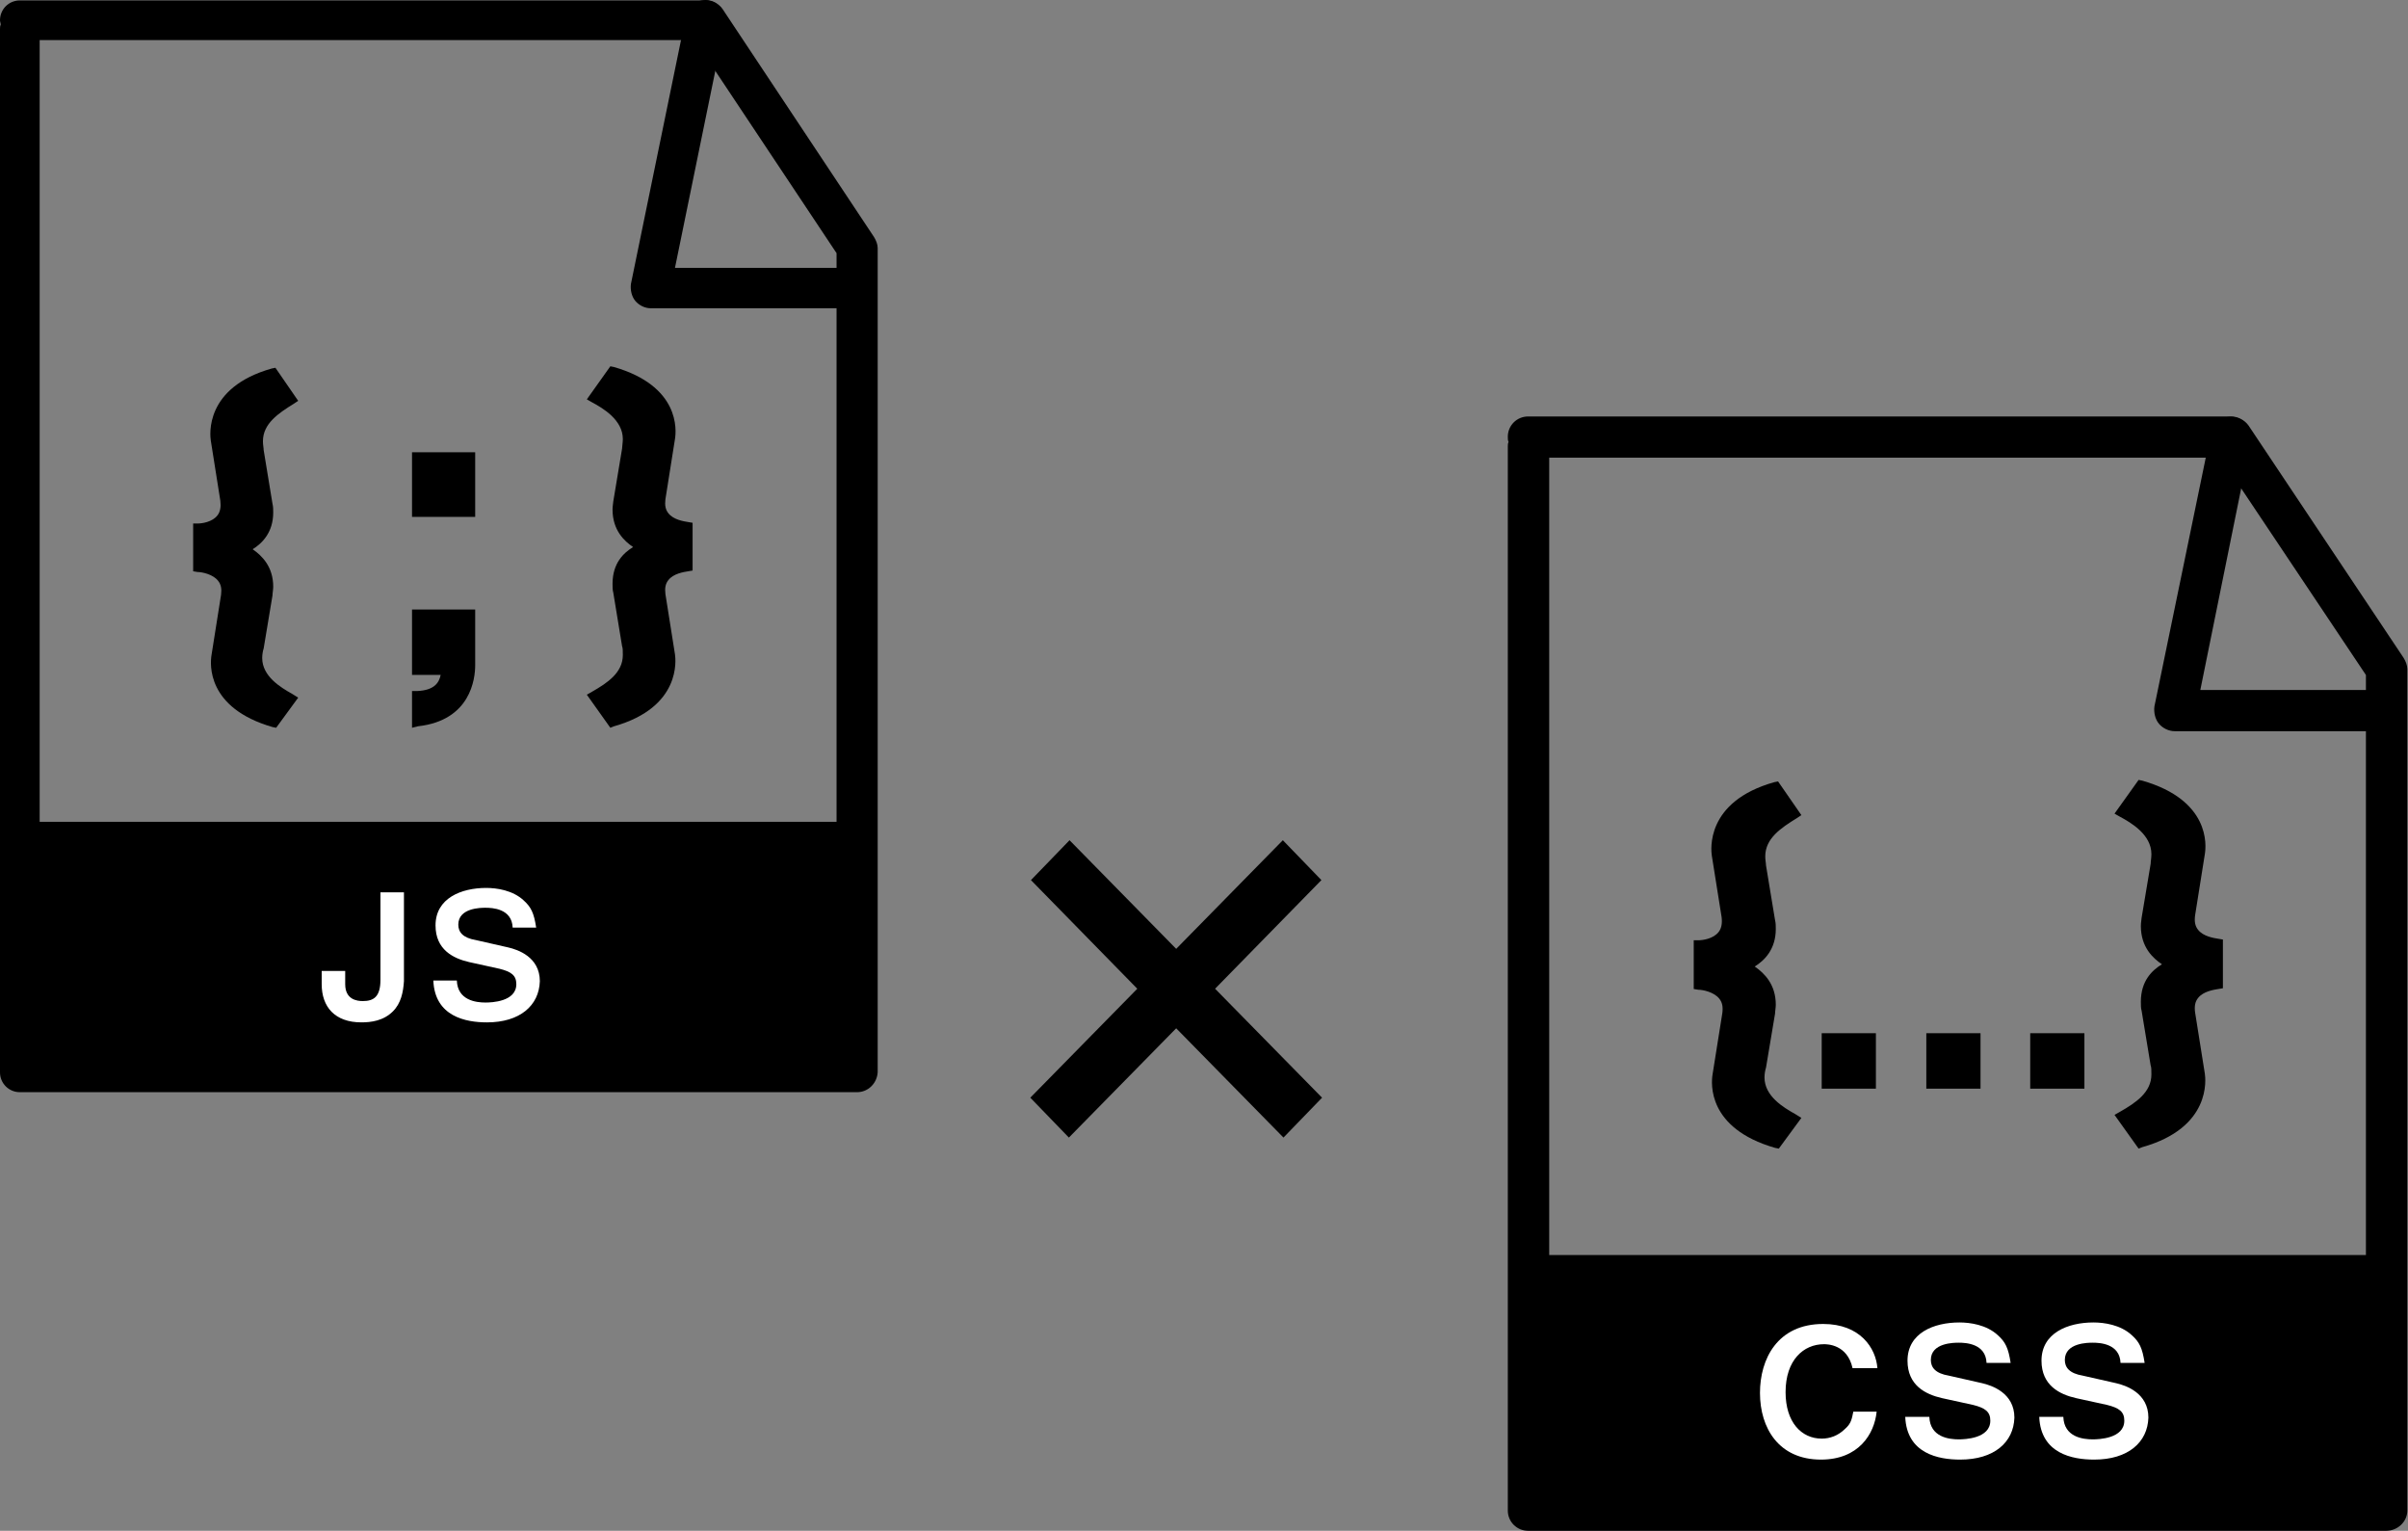 <svg width="214" height="136" viewBox="0 0 214 136" fill="none" xmlns="http://www.w3.org/2000/svg">
<rect x="0" y="0" width="214" height="136" fill="#808080" stroke="none"/>
<path d="M212.067 136H135.806C134.803 136 134 135.201 134 134.202V39.663C134 39.53 134 39.397 134.067 39.264C134 39.13 134 38.997 134 38.798C134 37.799 134.803 37 135.806 37H198.286C198.888 37 199.491 37.333 199.825 37.799L213.605 58.438C213.806 58.771 213.94 59.104 213.94 59.436V134.202C213.94 135.201 213.07 136 212.067 136ZM137.679 132.338H210.261V59.969L197.35 40.662H137.679V132.338Z" fill="black"/>
<path d="M212.067 64.962H193.269C192.734 64.962 192.199 64.696 191.864 64.297C191.53 63.897 191.396 63.298 191.463 62.765L196.48 38.465C196.681 37.466 197.684 36.867 198.621 37.067C199.624 37.266 200.226 38.265 200.026 39.197L195.544 61.301H212.067C213.07 61.301 213.873 62.099 213.873 63.098C213.94 64.163 213.07 64.962 212.067 64.962Z" fill="black"/>
<path d="M212.066 111.5H135.806V134.136H212.066V111.5Z" fill="black"/>
<path d="M161.829 129.675C158.083 129.675 156.41 126.879 156.41 123.75C156.41 120.754 157.949 117.625 162.029 117.625C165.307 117.625 166.712 119.756 166.846 121.553H164.638C164.17 119.423 162.364 119.423 162.096 119.423C160.29 119.423 158.685 120.821 158.685 123.684C158.685 126.347 160.089 127.811 161.896 127.811C162.631 127.811 163.367 127.545 163.969 126.946C164.504 126.48 164.571 126.08 164.705 125.415H166.779C166.578 127.412 165.173 129.675 161.829 129.675Z" fill="white"/>
<path d="M174.204 129.675C172.264 129.675 169.454 129.142 169.32 125.88H171.461C171.528 127.678 173.2 127.877 174.07 127.877C174.605 127.877 176.88 127.811 176.88 126.213C176.88 125.414 176.411 125.081 175.341 124.815L172.598 124.216C171.127 123.883 169.521 123.084 169.521 120.887C169.521 118.423 171.862 117.491 174.137 117.491C175.073 117.491 176.545 117.691 177.548 118.623C178.217 119.222 178.485 119.755 178.686 121.086H176.545C176.478 119.355 174.672 119.289 174.07 119.289C173.669 119.289 171.595 119.289 171.595 120.82C171.595 121.486 171.996 122.018 173.2 122.218L176.144 122.884C177.013 123.084 179.02 123.749 179.02 125.947C178.953 128.144 177.214 129.675 174.204 129.675Z" fill="white"/>
<path d="M186.112 129.675C184.172 129.675 181.362 129.142 181.229 125.88H183.369C183.436 127.678 185.109 127.877 185.978 127.877C186.513 127.877 188.788 127.811 188.788 126.213C188.788 125.414 188.32 125.081 187.249 124.815L184.506 124.216C183.035 123.883 181.429 123.084 181.429 120.887C181.429 118.423 183.771 117.491 186.045 117.491C186.982 117.491 188.453 117.691 189.457 118.623C190.126 119.222 190.393 119.755 190.594 121.086H188.453C188.386 119.355 186.58 119.289 185.978 119.289C185.577 119.289 183.503 119.289 183.503 120.82C183.503 121.486 183.904 122.018 185.109 122.218L188.052 122.884C188.922 123.084 190.928 123.749 190.928 125.947C190.862 128.144 189.122 129.675 186.112 129.675Z" fill="white"/>
<path d="M150.991 83.937C152.195 83.87 153.801 83.271 153.533 81.34L152.664 75.881C152.597 75.481 152.062 71.553 157.881 69.822L159.487 72.153C158.082 72.951 156.41 74.017 156.41 75.947C156.41 76.28 156.477 76.68 156.544 76.813L157.346 81.606C157.413 81.806 157.413 82.006 157.413 82.339C157.413 84.403 155.942 85.201 155.139 85.668C156.008 86.2 157.413 86.999 157.413 89.063C157.413 89.329 157.346 89.596 157.346 89.729L156.544 94.522C156.477 94.722 156.41 95.055 156.41 95.454C156.41 97.452 158.417 98.584 159.487 99.183L157.881 101.513C152.731 100.048 152.463 96.786 152.664 95.454L153.533 89.995C153.801 88.198 152.262 87.532 150.991 87.399V83.937Z" fill="black"/>
<path d="M158.083 102.046L157.748 101.979C151.728 100.248 152.062 96.253 152.196 95.454L153.066 89.995C153.132 89.463 153.066 89.063 152.798 88.73C152.33 88.131 151.326 87.931 150.925 87.931L150.523 87.865V83.537H150.925C151.326 83.537 152.263 83.404 152.731 82.805C152.999 82.472 153.066 82.006 152.999 81.473L152.129 76.014C152.062 75.548 151.527 71.221 157.681 69.49L158.016 69.423L160.09 72.419L159.688 72.685C158.283 73.551 156.879 74.483 156.879 76.081C156.879 76.413 156.945 76.68 156.945 76.879L157.748 81.74C157.815 82.006 157.815 82.272 157.815 82.539C157.815 84.336 156.812 85.335 155.942 85.867C156.812 86.467 157.815 87.465 157.815 89.263C157.815 89.529 157.748 89.862 157.748 90.062L156.945 94.855C156.879 95.055 156.812 95.388 156.812 95.721C156.812 97.385 158.484 98.384 159.554 98.983L160.09 99.316L158.083 102.046ZM151.46 87.066C152.33 87.199 153.132 87.598 153.534 88.198C153.935 88.73 154.136 89.396 154.002 90.195L153.132 95.588C152.999 96.253 152.798 99.449 157.748 100.98L158.885 99.316C157.748 98.65 156.009 97.452 156.009 95.454C156.009 94.989 156.076 94.656 156.143 94.456L156.945 89.662C156.945 89.529 157.012 89.263 157.012 89.063C157.012 87.399 156.009 86.666 154.939 86.067L154.203 85.668L154.939 85.268C156.009 84.736 157.012 84.003 157.012 82.339C157.012 82.073 156.945 81.873 156.945 81.74L156.143 76.946C156.076 76.746 156.009 76.413 156.009 75.947C156.009 73.95 157.614 72.752 158.885 72.019L157.748 70.355C152.798 71.886 153.066 75.148 153.132 75.748L154.002 81.207C154.136 82.006 153.935 82.738 153.534 83.271C152.999 83.937 152.062 84.203 151.46 84.336V87.066Z" fill="black"/>
<path d="M197.083 87.466C195.879 87.599 194.273 88.198 194.608 90.062L195.477 95.522C195.544 95.921 196.079 99.849 190.259 101.58L188.587 99.25C189.992 98.451 191.664 97.386 191.664 95.522C191.664 95.189 191.597 94.789 191.597 94.656L190.794 89.863C190.728 89.663 190.728 89.397 190.728 89.13C190.728 87 192.199 86.267 193.002 85.801C192.132 85.335 190.728 84.47 190.728 82.406C190.728 82.14 190.794 81.94 190.794 81.74L191.597 76.947C191.664 76.747 191.664 76.347 191.664 76.015C191.664 74.017 189.724 72.885 188.587 72.286L190.259 69.956C195.41 71.421 195.678 74.683 195.477 76.015L194.608 81.474C194.34 83.338 195.879 83.937 197.083 84.07V87.466Z" fill="black"/>
<path d="M190.059 102.046L187.918 99.05L188.386 98.784C189.791 97.985 191.196 97.053 191.196 95.455C191.196 95.122 191.196 94.789 191.129 94.656L190.326 89.796C190.259 89.596 190.259 89.263 190.259 88.997C190.259 87.133 191.263 86.201 192.132 85.668C191.33 85.135 190.259 84.137 190.259 82.273C190.259 81.94 190.326 81.673 190.326 81.54L191.129 76.747C191.129 76.547 191.196 76.214 191.196 75.881C191.196 74.15 189.39 73.085 188.386 72.552L187.918 72.286L190.059 69.29L190.393 69.357C196.414 71.088 196.079 75.082 195.945 75.881L195.076 81.341C195.009 81.873 195.076 82.273 195.343 82.605C195.812 83.205 196.748 83.338 197.15 83.404L197.551 83.471V87.799L197.15 87.865C196.748 87.932 195.812 88.065 195.343 88.664C195.076 88.997 195.009 89.396 195.076 89.929L195.945 95.388C196.012 95.854 196.547 100.182 190.393 101.913L190.059 102.046ZM189.256 99.383L190.393 101.047C195.343 99.516 195.076 96.254 195.009 95.654L194.139 90.195C194.005 89.396 194.206 88.731 194.608 88.198C195.143 87.532 196.012 87.199 196.681 87.133V84.47C196.012 84.336 195.21 84.07 194.608 83.404C194.206 82.872 194.005 82.206 194.139 81.407L195.009 75.948C195.143 75.282 195.343 72.086 190.393 70.555L189.256 72.219C190.393 72.885 192.065 74.084 192.065 76.081C192.065 76.48 191.999 76.88 191.999 77.08L191.196 81.873C191.129 82.006 191.129 82.206 191.129 82.472C191.129 84.203 192.199 84.936 193.203 85.468L193.939 85.868L193.203 86.267C192.333 86.733 191.129 87.399 191.129 89.197C191.129 89.396 191.129 89.663 191.196 89.862L191.999 94.656C192.065 94.856 192.065 95.189 192.065 95.588C192.065 97.452 190.46 98.65 189.256 99.383Z" fill="black"/>
<path d="M161.896 96.72V91.793H166.712V96.72H161.896Z" fill="black"/>
<path d="M171.193 96.72V91.793H176.01V96.72H171.193Z" fill="black"/>
<path d="M180.426 96.72V91.793H185.242V96.72H180.426Z" fill="black"/>
<path d="M76.172 97.032H1.762C0.783 97.032 0 96.249 0 95.27V2.584C0 2.453 -5.97537e-06 2.323 0.065 2.192C0.065 2.062 0 1.931 0 1.8C0 0.821 0.783 0.038 1.762 0.038H62.726C63.314 0.038 63.901 0.364 64.228 0.821L77.674 21.056C77.87 21.382 78 21.708 78 22.035V95.27C77.935 96.249 77.151 97.032 76.172 97.032ZM3.525 93.442H74.345V22.492L61.747 3.563H3.525V93.442Z" fill="black"/>
<path d="M76.173 27.387H57.831C57.309 27.387 56.787 27.125 56.461 26.734C56.134 26.342 56.004 25.755 56.069 25.233L60.964 1.408C61.16 0.429 62.139 -0.158 63.053 0.038C64.032 0.233 64.62 1.212 64.424 2.126L59.985 23.797H76.108C77.087 23.797 77.87 24.58 77.87 25.559C77.935 26.603 77.152 27.387 76.173 27.387Z" fill="black"/>
<path d="M76.173 73.012H1.763V95.204H76.173V73.012Z" fill="black"/>
<path d="M34.92 89.851C34.072 90.7 32.962 90.83 32.114 90.83C29.764 90.83 28.589 89.46 28.589 87.436V86.261H30.678V87.436C30.678 88.807 31.722 88.938 32.244 88.938C33.223 88.938 33.811 88.546 33.811 87.045V79.277H35.899V87.175C35.834 88.154 35.638 89.133 34.92 89.851Z" fill="white"/>
<path d="M43.276 90.831C41.383 90.831 38.641 90.308 38.511 87.11H40.599C40.665 88.872 42.297 89.068 43.145 89.068C43.667 89.068 45.886 89.003 45.886 87.436C45.886 86.653 45.43 86.327 44.385 86.066L41.709 85.478C40.273 85.152 38.706 84.368 38.706 82.215C38.706 79.799 40.991 78.886 43.21 78.886C44.124 78.886 45.56 79.082 46.539 79.995C47.192 80.583 47.453 81.105 47.649 82.41H45.56C45.495 80.713 43.733 80.648 43.145 80.648C42.753 80.648 40.73 80.648 40.73 82.149C40.73 82.802 41.122 83.324 42.297 83.52L45.169 84.173C46.017 84.368 47.975 85.021 47.975 87.175C47.91 89.329 46.213 90.831 43.276 90.831Z" fill="white"/>
<path d="M17.623 46.903C18.798 46.838 20.364 46.25 20.103 44.357L19.255 39.005C19.189 38.614 18.667 34.763 24.346 33.065L25.913 35.35C24.542 36.133 22.91 37.178 22.91 39.07C22.91 39.397 22.975 39.788 23.041 39.919L23.824 44.618C23.889 44.814 23.889 45.01 23.889 45.337C23.889 47.36 22.453 48.143 21.67 48.6C22.518 49.122 23.889 49.906 23.889 51.929C23.889 52.19 23.824 52.451 23.824 52.582L23.041 57.281C22.975 57.477 22.91 57.803 22.91 58.195C22.91 60.153 24.868 61.263 25.913 61.85L24.346 64.135C19.32 62.699 19.059 59.501 19.255 58.195L20.103 52.843C20.364 51.08 18.863 50.428 17.623 50.297V46.903Z" fill="black"/>
<path d="M24.542 64.657L24.215 64.592C18.341 62.895 18.667 58.978 18.798 58.195L19.646 52.843C19.712 52.321 19.646 51.929 19.385 51.603C18.928 51.015 17.949 50.819 17.558 50.819L17.166 50.754V46.511H17.558C17.949 46.511 18.863 46.381 19.32 45.793C19.581 45.467 19.646 45.01 19.581 44.488L18.733 39.136C18.667 38.679 18.145 34.436 24.15 32.739L24.477 32.674L26.5 35.611L26.108 35.872C24.738 36.721 23.367 37.635 23.367 39.201C23.367 39.527 23.432 39.788 23.432 39.984L24.215 44.749C24.281 45.01 24.281 45.271 24.281 45.532C24.281 47.295 23.302 48.274 22.453 48.796C23.302 49.383 24.281 50.362 24.281 52.125C24.281 52.386 24.215 52.712 24.215 52.908L23.432 57.608C23.367 57.803 23.302 58.13 23.302 58.456C23.302 60.088 24.933 61.067 25.978 61.654L26.5 61.981L24.542 64.657ZM18.08 49.906C18.928 50.036 19.712 50.428 20.103 51.015C20.495 51.537 20.691 52.19 20.56 52.973L19.712 58.326C19.581 58.978 19.385 62.111 24.215 63.613L25.325 61.981C24.215 61.328 22.518 60.153 22.518 58.195C22.518 57.738 22.584 57.412 22.649 57.216L23.432 52.517C23.432 52.386 23.497 52.125 23.497 51.929C23.497 50.297 22.518 49.579 21.474 48.992L20.756 48.6L21.474 48.209C22.518 47.686 23.497 46.968 23.497 45.337C23.497 45.075 23.432 44.88 23.432 44.749L22.649 39.984C22.584 39.788 22.518 39.462 22.518 39.005C22.518 37.047 24.085 35.872 25.325 35.154L24.215 33.522C19.385 35.024 19.646 38.222 19.712 38.809L20.56 44.162C20.691 44.945 20.495 45.663 20.103 46.185C19.581 46.838 18.667 47.099 18.08 47.229V49.906Z" fill="black"/>
<path d="M41.774 40.637V45.467H37.074V40.637H41.774ZM41.774 54.605V59.174C41.774 59.827 41.709 63.678 37.074 64.135V61.785C39.424 61.654 39.62 60.153 39.685 59.435H37.074V54.605H41.774Z" fill="black"/>
<path d="M36.617 64.657V61.393H37.074C38.641 61.328 39.032 60.61 39.163 59.957H36.617V54.148H42.23V59.109C42.23 60.283 41.839 64.004 37.139 64.526L36.617 64.657ZM37.466 62.176V63.612C40.795 63.025 41.317 60.61 41.317 59.174V55.062H37.466V58.978H40.077L40.011 59.5C40.011 60.153 39.816 61.915 37.466 62.176ZM42.23 45.924H36.617V40.18H42.23V45.924ZM37.466 45.01H41.317V41.093H37.466V45.01Z" fill="black"/>
<path d="M61.16 50.297C59.985 50.428 58.418 51.015 58.745 52.843L59.593 58.195C59.658 58.587 60.181 62.438 54.502 64.135L52.87 61.85C54.241 61.067 55.873 60.023 55.873 58.195C55.873 57.869 55.807 57.477 55.807 57.347L55.024 52.647C54.959 52.451 54.959 52.19 54.959 51.929C54.959 49.84 56.395 49.123 57.178 48.666C56.33 48.209 54.959 47.36 54.959 45.337C54.959 45.076 55.024 44.88 55.024 44.684L55.807 39.984C55.873 39.789 55.873 39.397 55.873 39.071C55.873 37.112 53.98 36.003 52.87 35.415L54.502 33.131C59.528 34.567 59.789 37.765 59.593 39.071L58.745 44.423C58.483 46.251 59.985 46.838 61.16 46.968V50.297Z" fill="black"/>
<path d="M54.241 64.657L52.152 61.719L52.609 61.458C53.98 60.675 55.351 59.761 55.351 58.195C55.351 57.868 55.351 57.542 55.285 57.412L54.502 52.647C54.437 52.451 54.437 52.125 54.437 51.864C54.437 50.036 55.416 49.122 56.264 48.6C55.481 48.078 54.437 47.099 54.437 45.271C54.437 44.945 54.502 44.684 54.502 44.553L55.285 39.853C55.285 39.658 55.351 39.331 55.351 39.005C55.351 37.308 53.588 36.264 52.609 35.741L52.152 35.48L54.241 32.543L54.567 32.608C60.442 34.305 60.115 38.222 59.985 39.005L59.136 44.357C59.071 44.879 59.136 45.271 59.398 45.597C59.854 46.185 60.768 46.315 61.16 46.381L61.551 46.446V50.689L61.16 50.754C60.768 50.819 59.854 50.95 59.398 51.537C59.136 51.864 59.071 52.255 59.136 52.777L59.985 58.13C60.05 58.587 60.572 62.829 54.567 64.526L54.241 64.657ZM53.523 61.981L54.633 63.612C59.463 62.111 59.202 58.913 59.136 58.325L58.288 52.973C58.157 52.19 58.353 51.537 58.745 51.015C59.267 50.362 60.115 50.036 60.768 49.971V47.36C60.115 47.229 59.332 46.968 58.745 46.315C58.353 45.793 58.157 45.141 58.288 44.357L59.136 39.005C59.267 38.352 59.463 35.219 54.633 33.718L53.523 35.35C54.633 36.002 56.264 37.177 56.264 39.135C56.264 39.527 56.199 39.919 56.199 40.114L55.416 44.814C55.351 44.945 55.351 45.141 55.351 45.401C55.351 47.099 56.395 47.817 57.374 48.339L58.092 48.73L57.374 49.122C56.526 49.579 55.351 50.232 55.351 51.994C55.351 52.19 55.351 52.451 55.416 52.647L56.199 57.346C56.264 57.542 56.264 57.868 56.264 58.26C56.264 60.153 54.698 61.263 53.523 61.981Z" fill="black"/>
<path d="M91.564 97.522L101.071 87.842L91.622 78.191L95.05 74.648L104.528 84.299L114.006 74.648L117.434 78.191L107.985 87.842L117.492 97.522L114.063 101.065L104.528 91.357L94.992 101.065L91.564 97.522Z" fill="black"/>
</svg>
